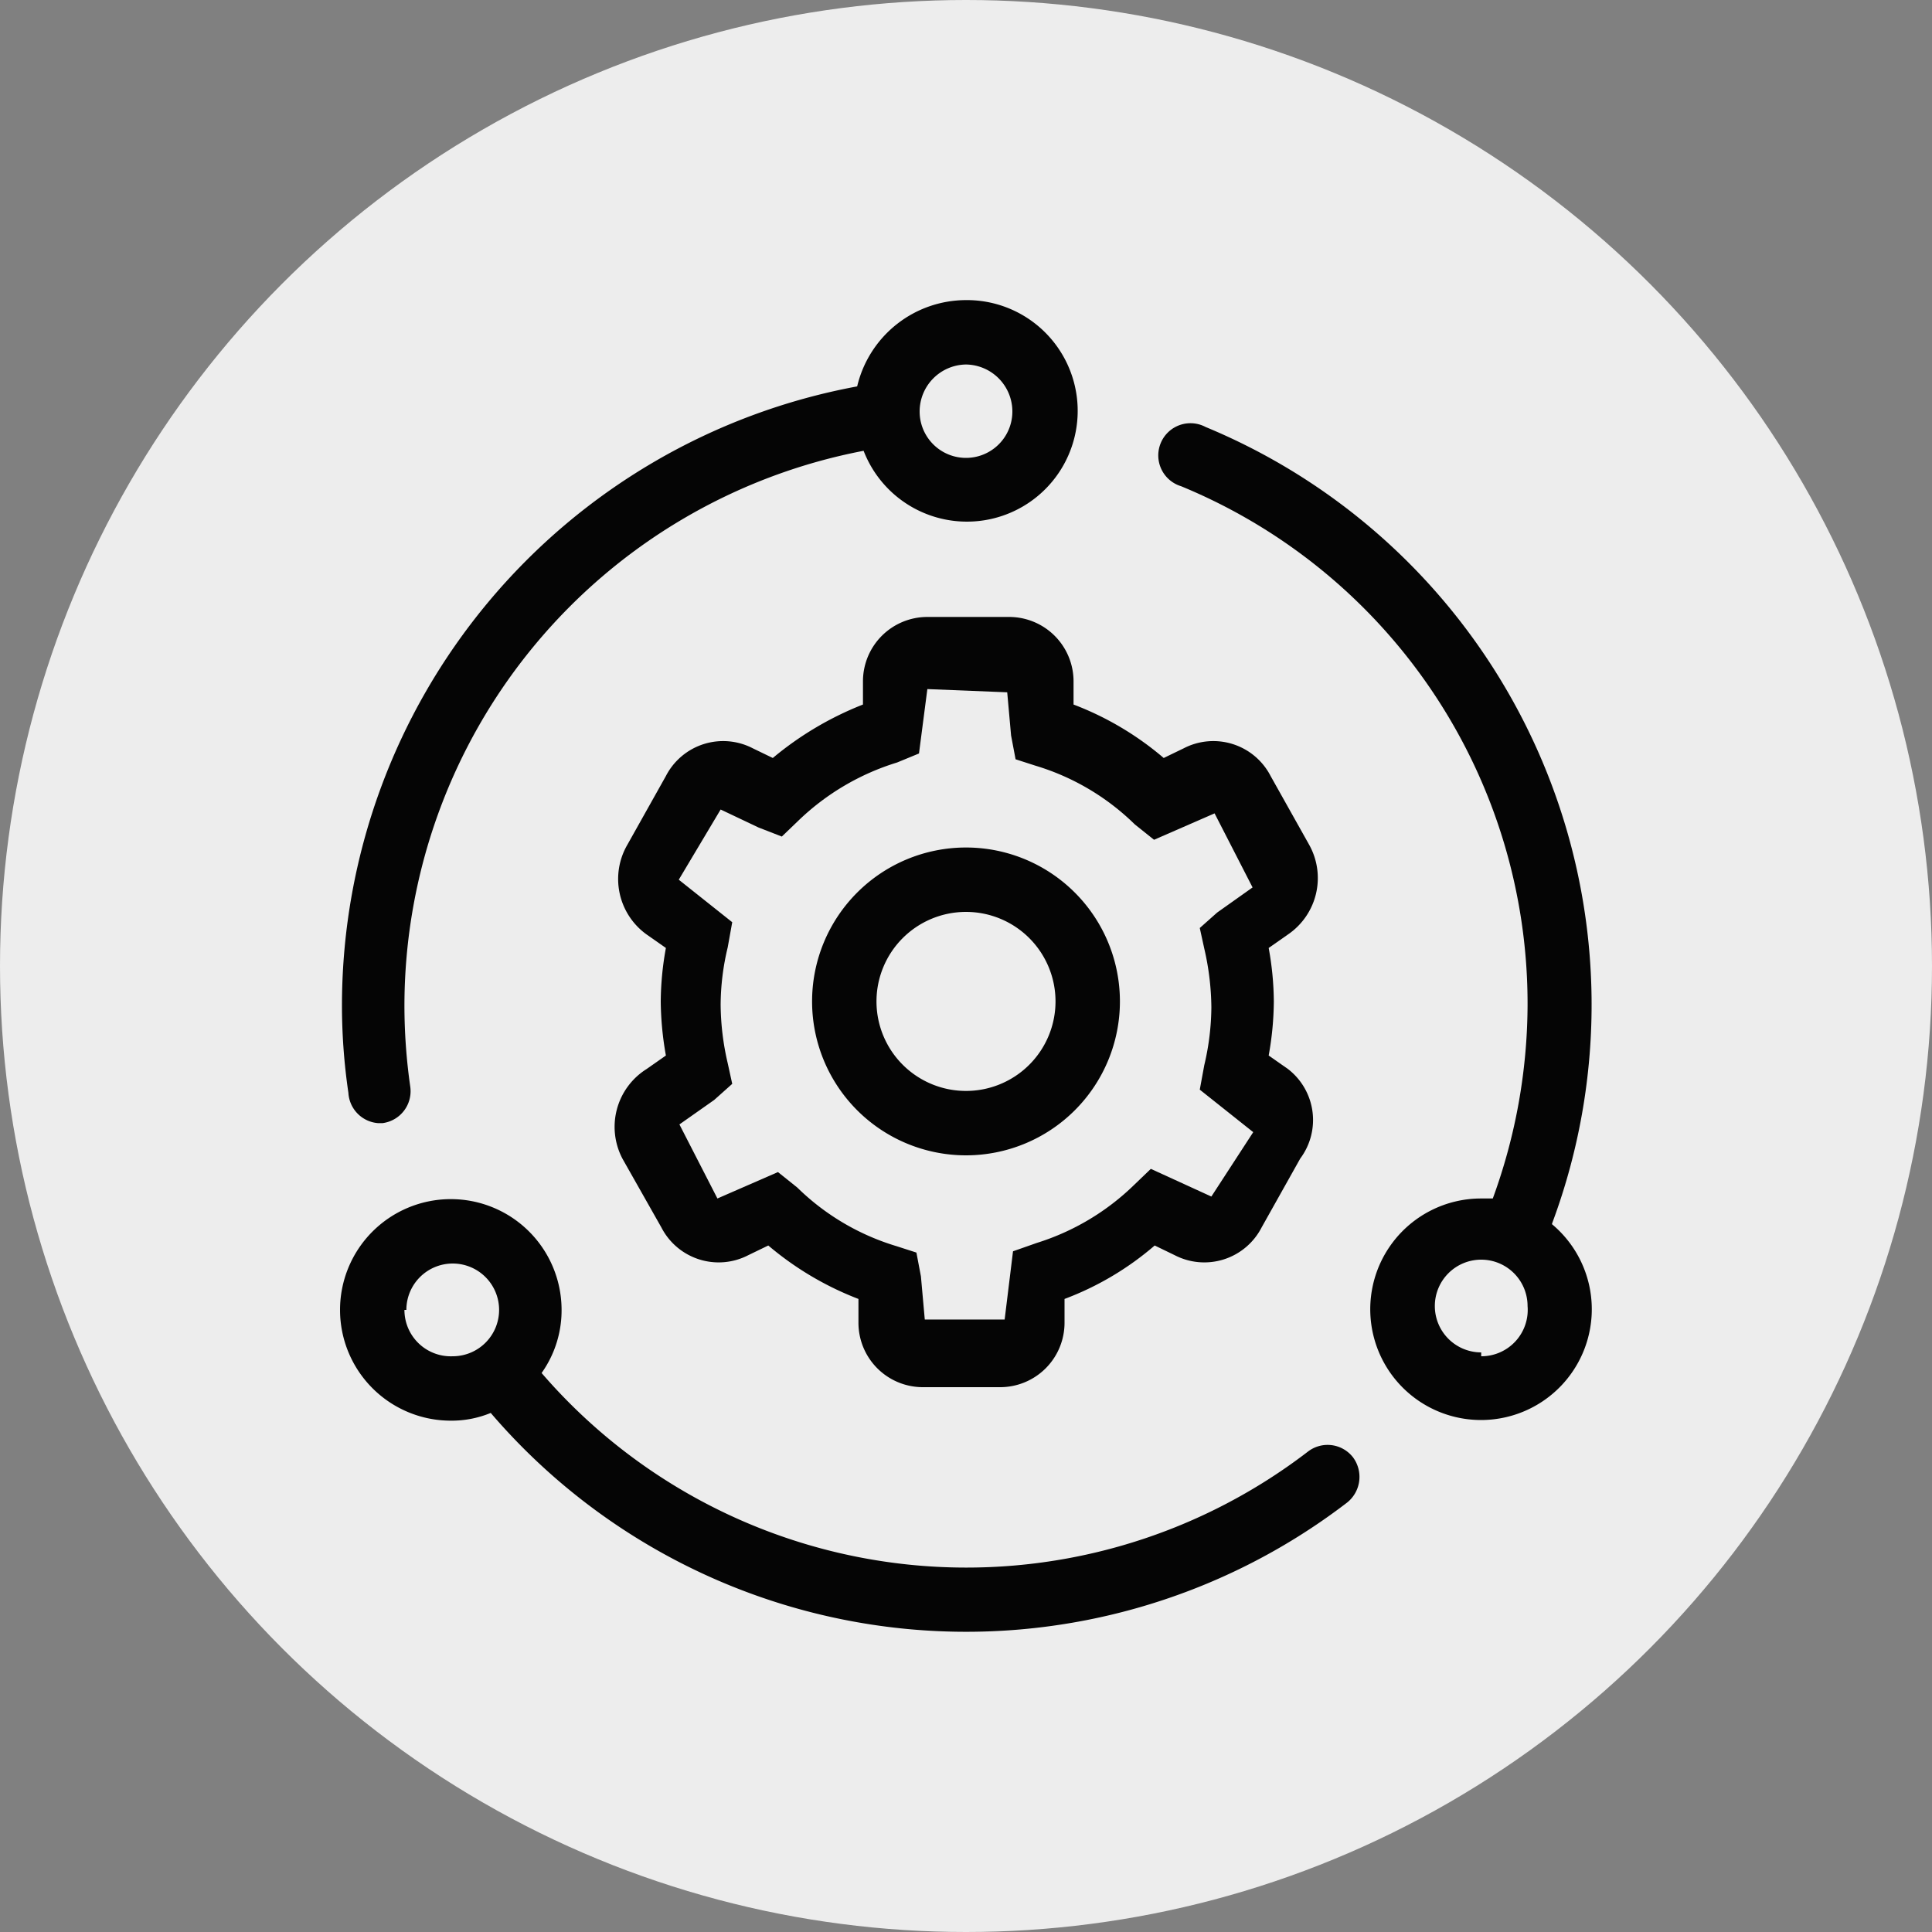 <svg id="Layer_1" data-name="Layer 1" xmlns="http://www.w3.org/2000/svg" viewBox="0 0 30 30"><rect x="0" y="0" width="30" height="30" fill="#808080" stroke="none"/><defs><style>.cls-1{fill:#ededed;}.cls-2{fill:#050505;}</style></defs><circle class="cls-1" cx="15" cy="15" r="15"/><path class="cls-2" d="M15,13.16a2.39,2.39,0,1,0,2.39,2.39A2.39,2.39,0,0,0,15,13.16Zm0,3.78a1.39,1.39,0,1,1,1.39-1.39A1.39,1.39,0,0,1,15,16.94Z"/><path class="cls-2" d="M20.33,13.12l-.6-1.07a1,1,0,0,0-1.35-.43l-.31.15a4.76,4.76,0,0,0-1.4-.83l0-.36a1,1,0,0,0-1-1H14.4a1,1,0,0,0-1,1l0,.36a5.08,5.08,0,0,0-1.4.83l-.31-.15a1,1,0,0,0-1.35.43l-.6,1.07a1.06,1.06,0,0,0,.3,1.39l.3.21a4.76,4.76,0,0,0-.08.83,5,5,0,0,0,.08.84l-.3.21A1.06,1.06,0,0,0,9.67,18l.6,1.06a1,1,0,0,0,1.35.43l.31-.15a4.85,4.85,0,0,0,1.4.83l0,.37a1,1,0,0,0,1,1h1.2a1,1,0,0,0,1-1l0-.37a4.63,4.63,0,0,0,1.4-.83l.31.15a1,1,0,0,0,1.35-.43l.6-1.07A1,1,0,0,0,20,16.6l-.3-.21a4.87,4.87,0,0,0,.08-.84,4.76,4.76,0,0,0-.08-.83l.3-.21A1.06,1.06,0,0,0,20.33,13.12Zm-1.52,5.46-.94-.43-.26.25a3.78,3.78,0,0,1-1.51.9l-.37.13-.13,1.06-1.24,0-.06-.67-.07-.37-.31-.1a3.73,3.73,0,0,1-1.54-.91l-.3-.24-.94.41-.59-1.15.54-.38.28-.25-.07-.32a4.11,4.11,0,0,1-.11-.91,3.87,3.87,0,0,1,.11-.89l.07-.39-.83-.66.65-1.09.59.28.36.14.25-.24a3.82,3.82,0,0,1,1.54-.91l.34-.14.13-1,1.24.05.06.67.07.37.31.1a3.73,3.73,0,0,1,1.54.91l.3.24.94-.41.59,1.15-.55.39-.27.24.07.32a4.18,4.18,0,0,1,.11.91,4,4,0,0,1-.11.9l-.07.38.83.66Z"/><path class="cls-2" d="M24.1,19A9.71,9.71,0,0,0,18.72,6.63a.5.5,0,1,0-.38.92,8.69,8.69,0,0,1,5.38,8.06,8.82,8.82,0,0,1-.54,3H23a1.72,1.72,0,1,0,1.1.4Zm-1.1,2a.72.72,0,1,1,.72-.72A.72.72,0,0,1,23,21.06Z"/><path class="cls-2" d="M5.87,17.44h.07a.5.5,0,0,0,.43-.57,8.9,8.9,0,0,1-.09-1.26A8.78,8.78,0,0,1,13.41,7,1.72,1.72,0,1,0,15,4.66,1.74,1.74,0,0,0,13.31,6a9.78,9.78,0,0,0-8,9.57,9.32,9.32,0,0,0,.1,1.4A.5.5,0,0,0,5.87,17.44ZM15,5.66a.73.73,0,0,1,.72.73.72.72,0,1,1-1.44,0A.73.73,0,0,1,15,5.66Z"/><path class="cls-2" d="M20.31,22.54a8.71,8.71,0,0,1-11.9-1.22,1.68,1.68,0,0,0,.31-1A1.72,1.72,0,1,0,7,22.06a1.59,1.59,0,0,0,.62-.12,9.72,9.72,0,0,0,13.3,1.39.51.51,0,0,0,.09-.7A.5.5,0,0,0,20.31,22.54Zm-14-2.2a.72.72,0,1,1,.72.72A.72.72,0,0,1,6.28,20.34Z"/></svg>